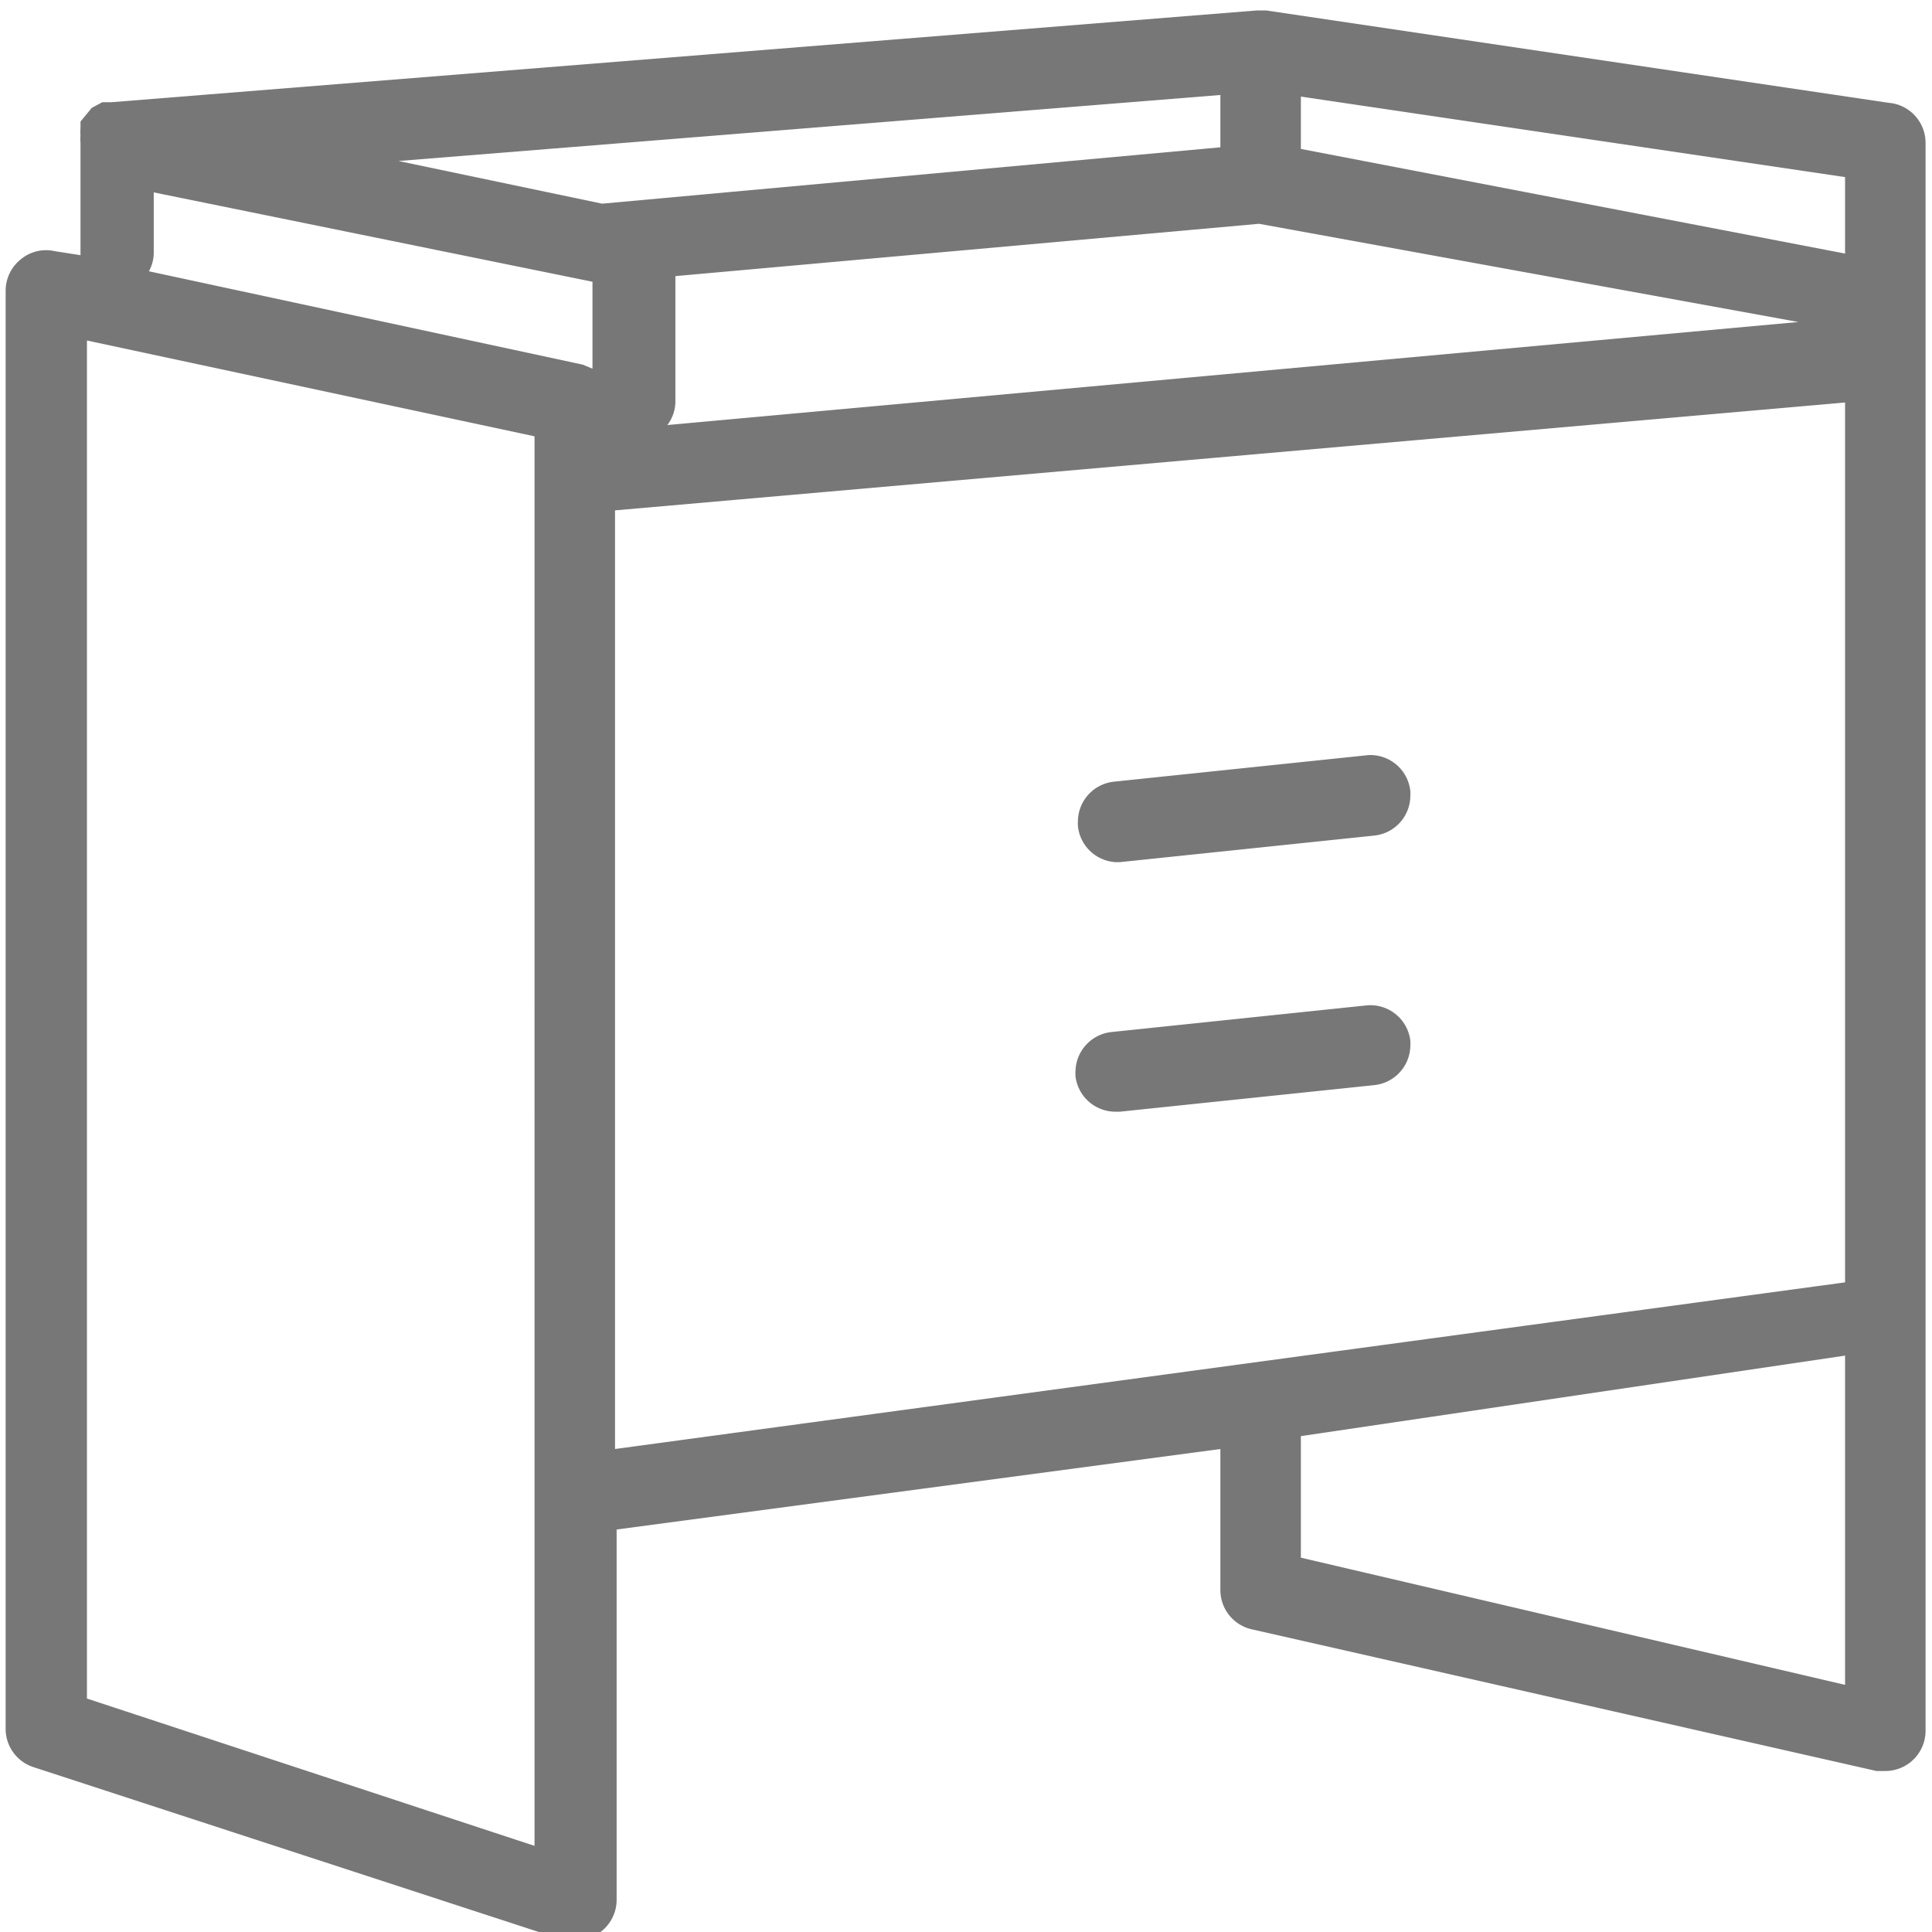 <svg id="Layer_1" data-name="Layer 1" xmlns="http://www.w3.org/2000/svg" viewBox="0 0 24 24"><defs><style>.cls-1{fill:#777;}</style></defs><title>baby-changing-table</title><path class="cls-1" d="M13.86,10.71h.05l3.16-.33a.5.5,0,0,0,.45-.5.48.48,0,0,0,0-.05A.5.5,0,0,0,17,9.38l-3.16.33a.5.5,0,0,0-.45.5.48.48,0,0,0,0,.05A.5.5,0,0,0,13.86,10.71Zm9.62-9.43L15.73.13h-.12L1.38,1.27l-.06,0-.05,0-.13.07,0,0,0,0L1,1.51l0,.08a.49.49,0,0,0,0,.09.49.49,0,0,0,0,.09v1.4L.68,3.12a.49.49,0,0,0-.42.1.5.5,0,0,0-.19.39V21.47a.5.5,0,0,0,.34.48L7,24.1l.16,0a.5.5,0,0,0,.5-.5V19L15.16,18v1.75a.5.5,0,0,0,.39.49L23.31,22h.11a.5.5,0,0,0,.5-.5V1.78A.5.5,0,0,0,23.49,1.28Zm-7.84,1.5L22.34,4,8.29,5.28A.49.49,0,0,0,8.39,5V3.43Zm-9,20.15L1.08,21.1V4.23L6.64,5.42Zm.6-18.4L1.85,3.37a.49.49,0,0,0,.06-.22V2.39L7.36,3.5l0,1.08Zm.24-2L4.95,2l10.21-.82v.65Zm15.44,18.4-6.76-1.58V17.84l6.76-1Zm0-5L7.64,18V6.34L22.92,5Zm0-12.78L16.16,1.85V1.2l6.76,1ZM13.86,13.81h.05l3.16-.33a.5.5,0,0,0,.45-.5.48.48,0,0,0,0-.05.5.5,0,0,0-.55-.44l-3.16.33a.5.5,0,0,0-.45.5.48.48,0,0,0,0,.05A.5.5,0,0,0,13.86,13.81Z"/></svg>